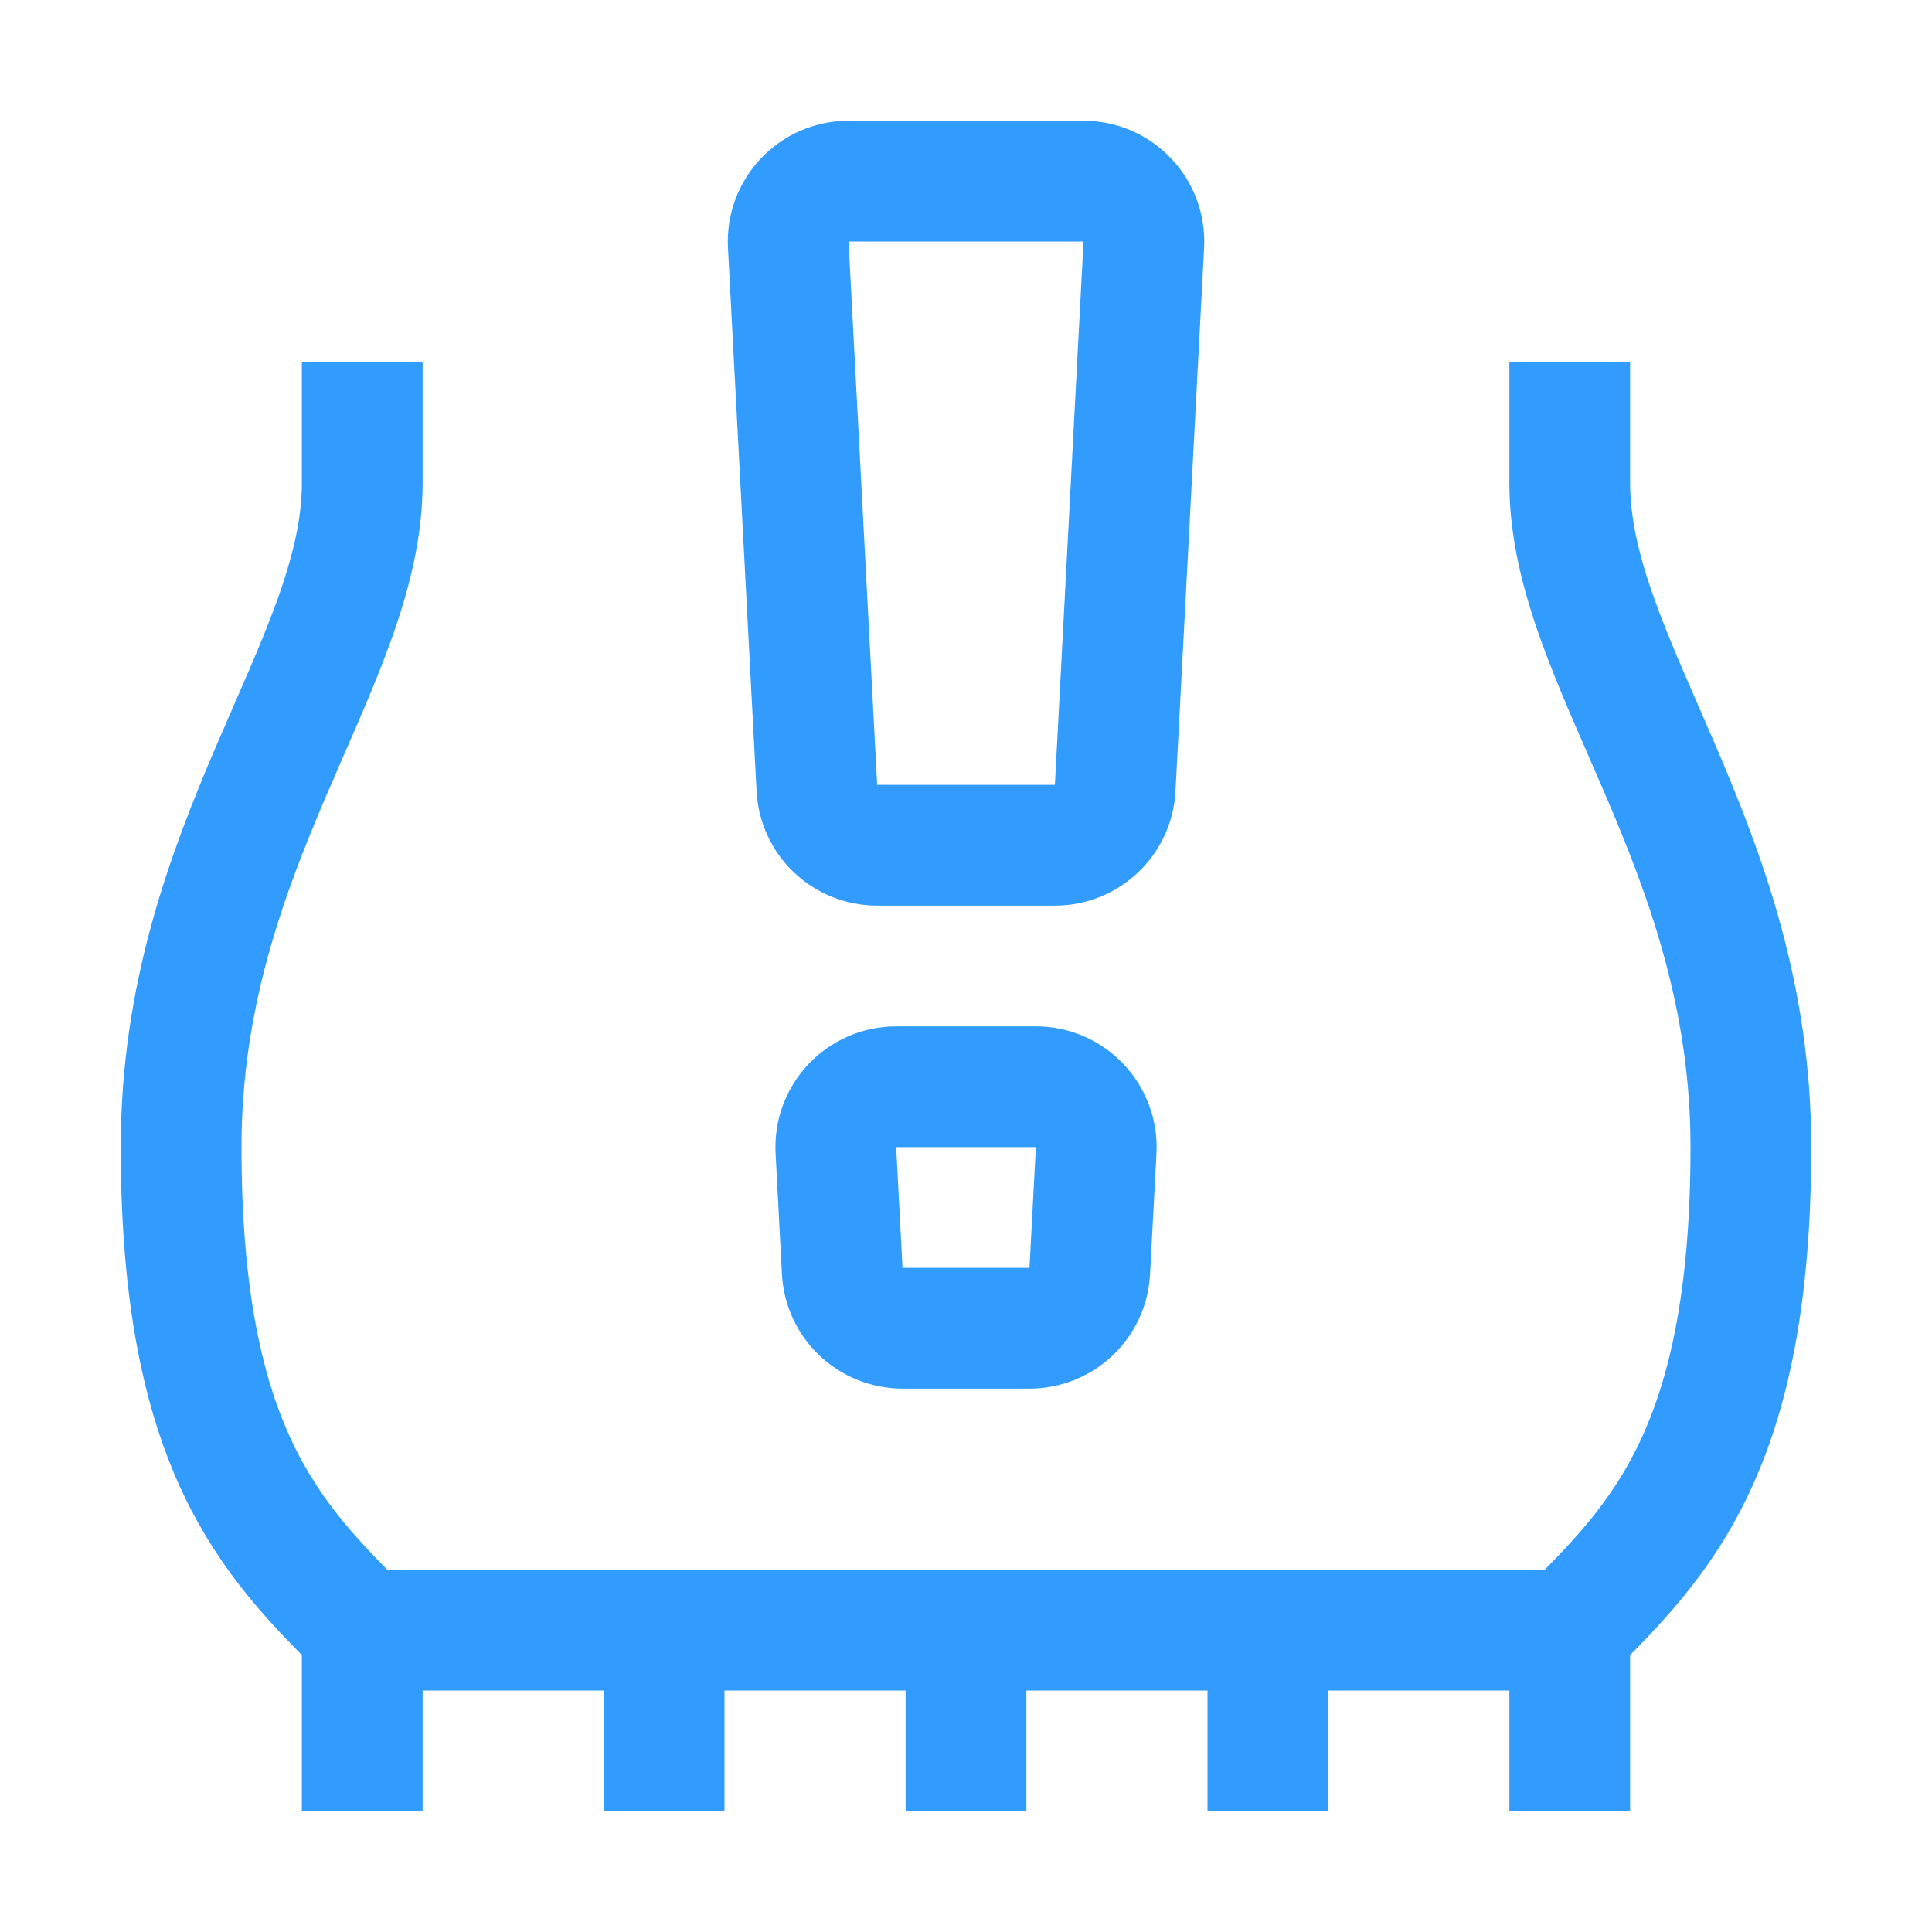 <?xml version="1.0" encoding="UTF-8"?>
<svg width="32px" height="32px" viewBox="0 0 32 32" version="1.1" xmlns="http://www.w3.org/2000/svg" xmlns:xlink="http://www.w3.org/1999/xlink">
    <!-- Generator: Sketch 43.2 (39069) - http://www.bohemiancoding.com/sketch -->
    <title>Metarubrick / Carservice / Tire</title>
    <desc>Created with Sketch.</desc>
    <defs></defs>
    <g id="Page-1" stroke="none" stroke-width="1" fill="none" fill-rule="evenodd">
        <g id="New-meta-draft" transform="translate(-284, -784)">
            <g id="Slice" transform="translate(84, 84)"></g>
            <g id="Icon" transform="translate(51, 42)" stroke="#319CFE" stroke-width="2">
                <g id="Car-Service" transform="translate(14, 697)">
                    <g id="tire" transform="translate(222, 48)">
                        <path d="M3,3 L3,5 C3,8 0,11 0,16 C0,21 1.5,22.5 3,24 L13,24 L23,24 C24.5,22.5 26,21 26,16 C26,11 23,8 23,5 L23,3" id="Stroke-1"></path>
                        <path d="M3,24 L3,27" id="Stroke-3"></path>
                        <path d="M13,24 L13,27" id="Stroke-5"></path>
                        <path d="M8,24 L8,27" id="Stroke-7"></path>
                        <path d="M18,24 L18,27" id="Stroke-9"></path>
                        <path d="M23,24 L23,27" id="Stroke-11"></path>
                        <path d="M15.471,10.053 L15.945,1.053 C15.975,0.481 15.519,-0 14.947,-0 L11.054,-0 C10.482,-0 10.026,0.481 10.056,1.053 L10.53,10.053 C10.557,10.584 10.996,11 11.528,11 L14.473,11 C15.004,11 15.444,10.584 15.471,10.053 Z" id="Stroke-13"></path>
                        <path d="M10.845,16.053 L10.95,18.053 C10.979,18.584 11.417,19 11.949,19 L14.051,19 C14.583,19 15.022,18.584 15.05,18.053 L15.156,16.053 C15.186,15.481 14.73,15 14.157,15 L11.844,15 C11.271,15 10.815,15.481 10.845,16.053 Z" id="Stroke-15"></path>
                    </g>
                </g>
            </g>
        </g>
    </g>
</svg>